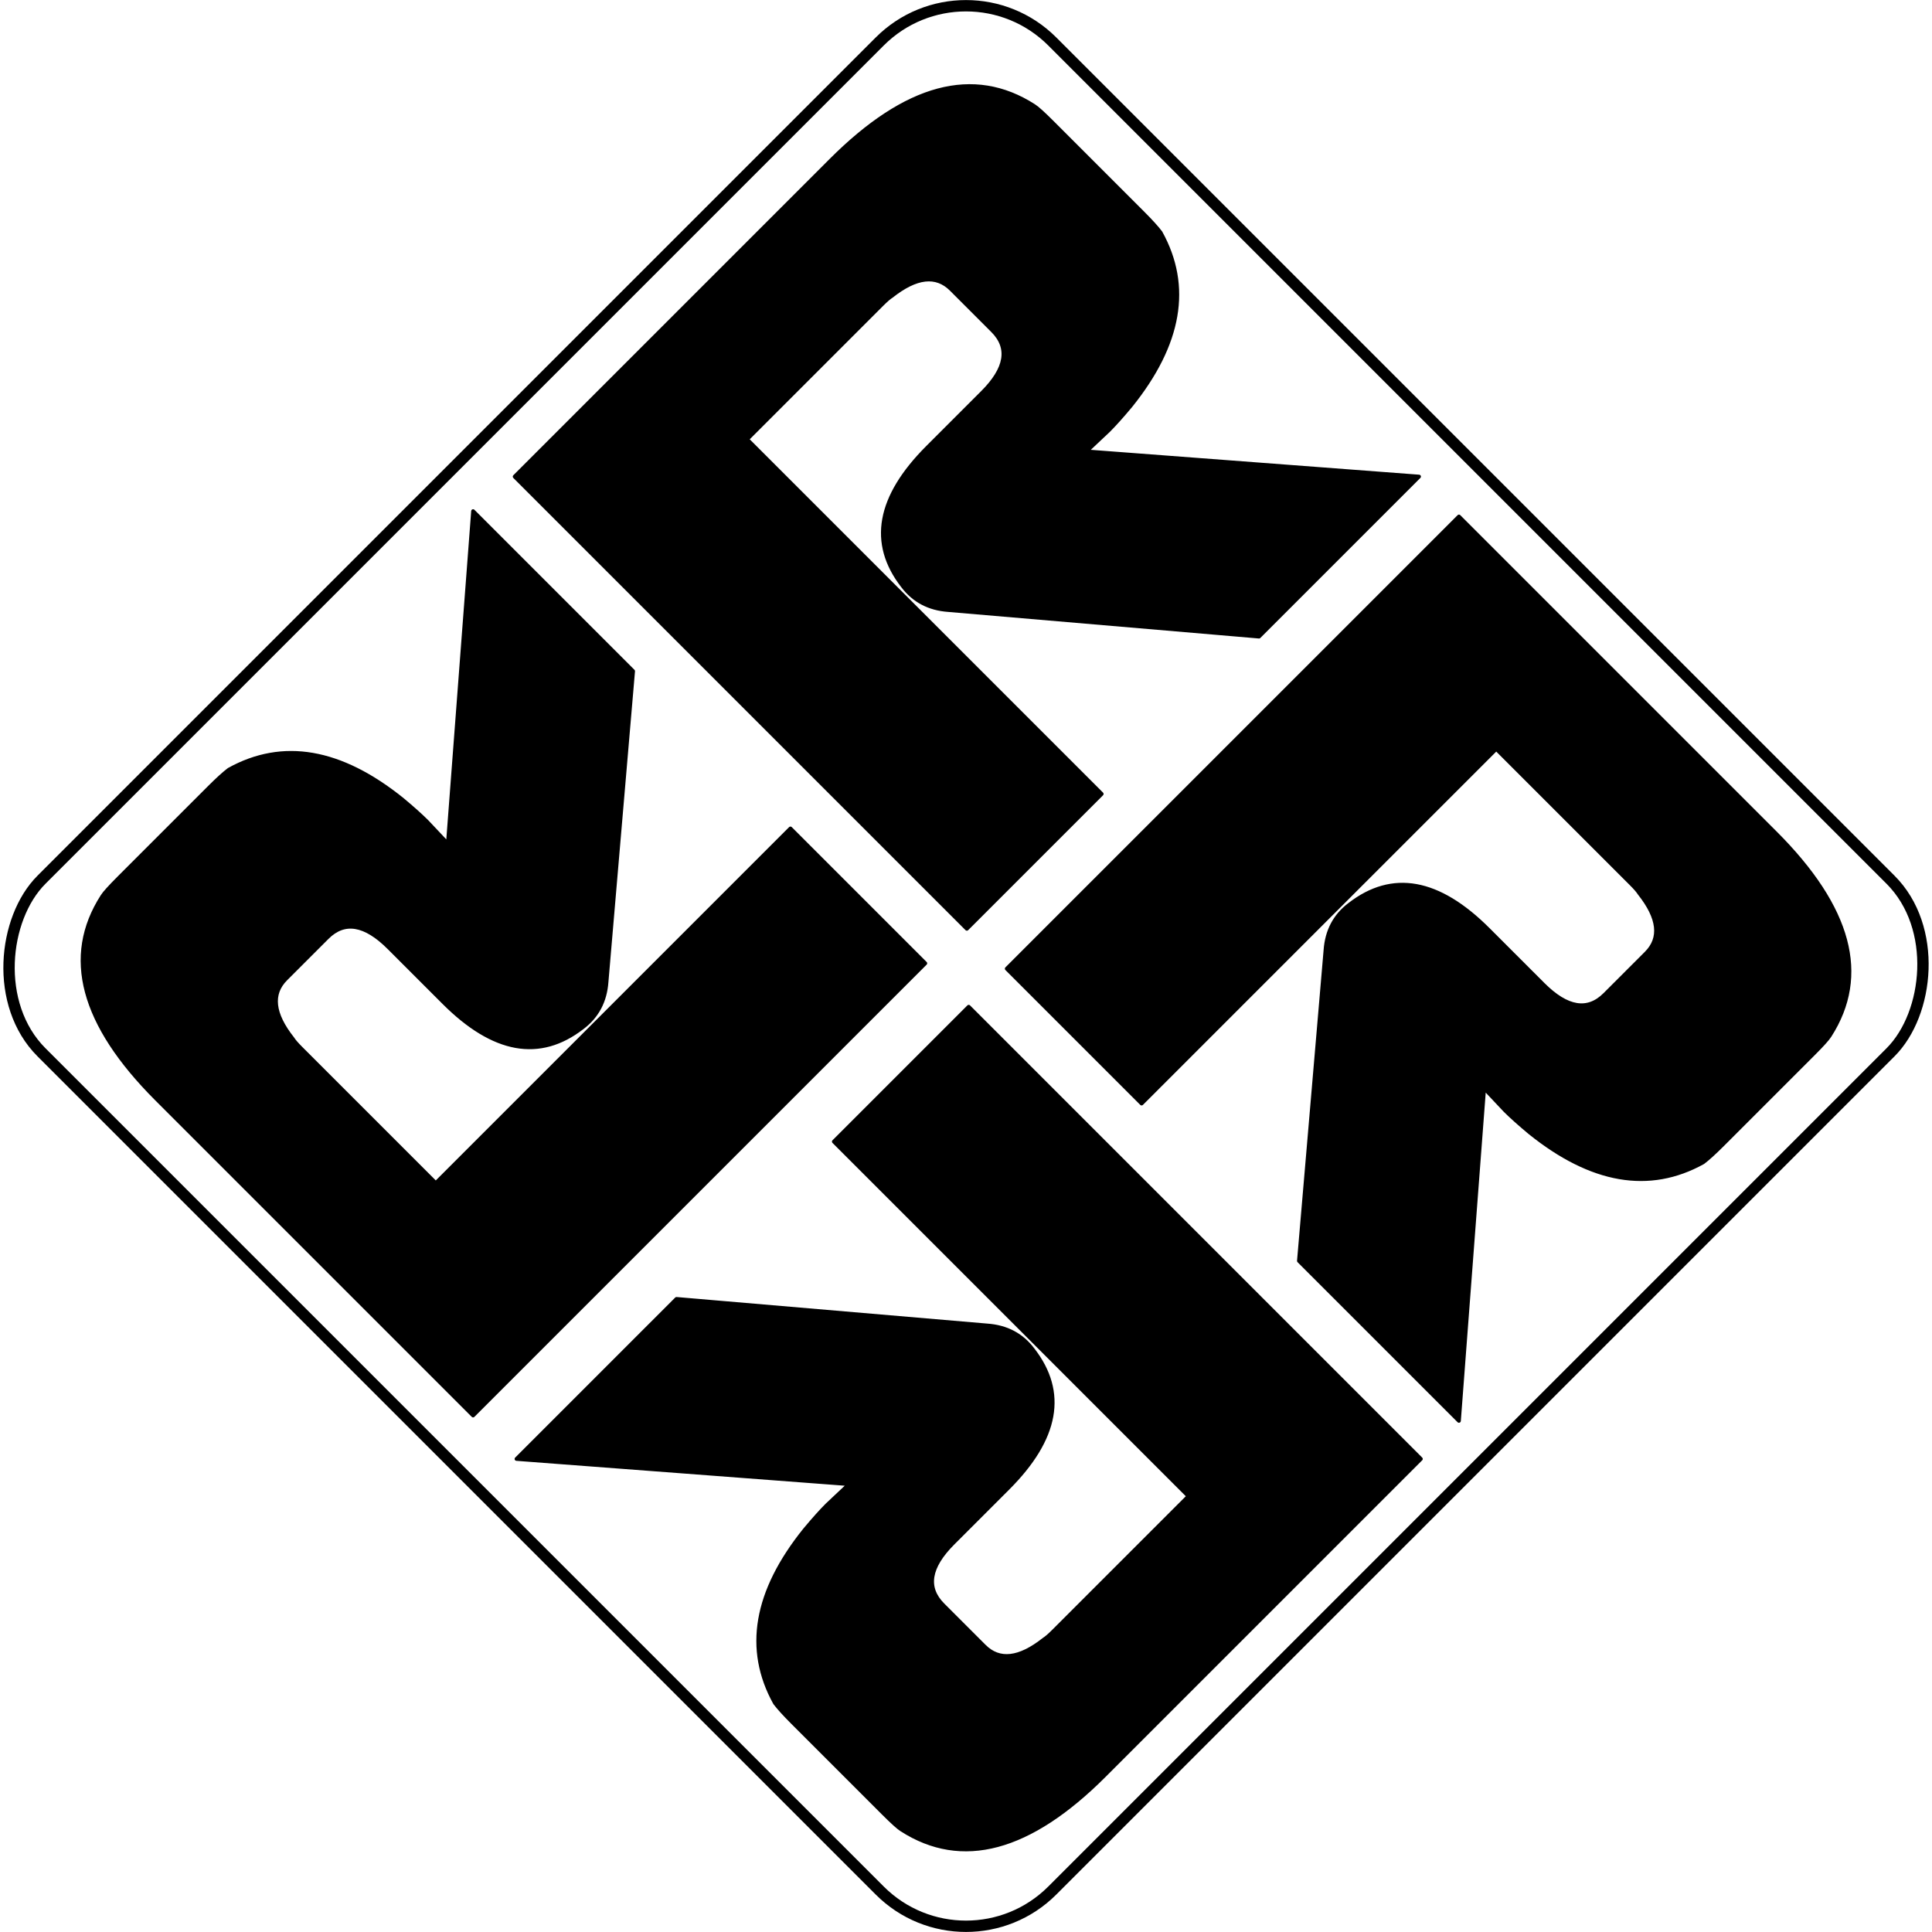 <?xml version="1.0" encoding="UTF-8" standalone="no"?>
<!-- Created with Inkscape (http://www.inkscape.org/) -->

<svg
   width="135.153mm"
   height="135.153mm"
   viewBox="0 0 135.153 135.153"
   version="1.1"
   id="svg1"
   inkscape:version="1.4.2 (ebf0e940d0, 2025-05-08)"
   sodipodi:docname="renfield.svg"
   xmlns:inkscape="http://www.inkscape.org/namespaces/inkscape"
   xmlns:sodipodi="http://sodipodi.sourceforge.net/DTD/sodipodi-0.dtd"
   xmlns="http://www.w3.org/2000/svg"
   xmlns:svg="http://www.w3.org/2000/svg">
  <sodipodi:namedview
     id="namedview1"
     pagecolor="#505050"
     bordercolor="#ffffff"
     borderopacity="1"
     inkscape:showpageshadow="0"
     inkscape:pageopacity="0"
     inkscape:pagecheckerboard="1"
     inkscape:deskcolor="#505050"
     inkscape:document-units="mm"
     inkscape:zoom="1.24"
     inkscape:cx="255.24194"
     inkscape:cy="256.45161"
     inkscape:window-width="1600"
     inkscape:window-height="866"
     inkscape:window-x="0"
     inkscape:window-y="0"
     inkscape:window-maximized="1"
     inkscape:current-layer="layer1" />
  <defs
     id="defs1" />
  <g
     inkscape:label="Layer 1"
     inkscape:groupmode="layer"
     id="layer1"
     transform="translate(6.209,-132.945)">
    <g
       id="g1"
       transform="rotate(45,61.368,200.522)">
      <rect
         style="fill:none;fill-opacity:1;stroke:#000000;stroke-width:0.794;stroke-linecap:round;stroke-linejoin:round;stroke-dasharray:none;stroke-opacity:1"
         id="rect7"
         width="100"
         height="100"
         x="11.368"
         y="150.522"
         ry="8.535"
         rx="8.535" />
      <g
         id="g9"
         transform="translate(-16.014,77.634)">
        <path
           d="M 30.847,121.005 V 89.699 q 0,-11.117 7.349,-12.718 0.383,-0.089 1.726,-0.089 h 8.947 q 1.214,0 1.853,0.089 6.199,1.779 7.094,10.05 0.128,1.423 0.128,2.312 l -0.064,2.135 L 75.582,76.269 V 92.1 L 58.902,106.152 q -1.534,1.334 -3.451,1.067 -5.624,-0.711 -5.624,-8.093 v -5.425 q 0,-3.557 -2.556,-3.557 h -4.09 q -2.237,0 -2.62,3.291 -0.064,0.267 -0.064,0.889 v 13.341 h 35.085 v 13.341 z"
           id="text7"
           style="font-size:58.272px;line-height:1.3;font-family:'Continuum Bold';-inkscape-font-specification:'Continuum Bold, Normal';text-align:center;letter-spacing:0px;word-spacing:0px;text-anchor:middle;stroke:#000000;stroke-width:0.265;stroke-linecap:round;stroke-linejoin:round"
           aria-label="R" />
        <path
           d="m 79.53,76.269 h 31.306 q 11.117,0 12.718,7.349 0.089,0.383 0.089,1.726 v 8.947 q 0,1.214 -0.089,1.853 -1.779,6.199 -10.05,7.094 -1.423,0.128 -2.312,0.128 l -2.135,-0.064 15.208,17.703 H 108.435 L 94.383,104.325 q -1.334,-1.534 -1.067,-3.451 0.711,-5.624 8.093,-5.624 h 5.425 q 3.558,0 3.558,-2.556 v -4.09 q 0,-2.237 -3.291,-2.62 -0.267,-0.064 -0.889,-0.064 H 92.871 V 121.005 H 79.53 Z"
           id="path7"
           style="font-size:58.272px;line-height:1.3;font-family:'Continuum Bold';-inkscape-font-specification:'Continuum Bold, Normal';text-align:center;letter-spacing:0px;word-spacing:0px;text-anchor:middle;stroke:#000000;stroke-width:0.265;stroke-linecap:round;stroke-linejoin:round"
           aria-label="R" />
        <path
           d="m 124.265,124.771 v 31.306 q 0,11.117 -7.349,12.718 -0.383,0.089 -1.726,0.089 h -8.947 q -1.214,0 -1.853,-0.089 -6.199,-1.779 -7.094,-10.05 -0.128,-1.423 -0.128,-2.312 l 0.064,-2.135 L 79.53,169.506 v -15.831 l 16.68,-14.052 q 1.534,-1.334 3.451,-1.067 5.624,0.711 5.624,8.093 v 5.425 q 0,3.557 2.556,3.557 h 4.09 q 2.237,0 2.62,-3.291 0.064,-0.267 0.064,-0.889 V 138.111 H 79.53 v -13.341 z"
           id="path8"
           style="font-size:58.272px;line-height:1.3;font-family:'Continuum Bold';-inkscape-font-specification:'Continuum Bold, Normal';text-align:center;letter-spacing:0px;word-spacing:0px;text-anchor:middle;stroke:#000000;stroke-width:0.265;stroke-linecap:round;stroke-linejoin:round"
           aria-label="R" />
        <path
           d="M 75.234,169.506 H 43.928 q -11.117,0 -12.718,-7.349 -0.089,-0.383 -0.089,-1.726 v -8.947 q 0,-1.214 0.089,-1.853 1.779,-6.199 10.05,-7.094 1.423,-0.128 2.312,-0.128 l 2.135,0.064 -15.208,-17.703 h 15.831 l 14.052,16.68 q 1.334,1.534 1.067,3.451 -0.711,5.624 -8.093,5.624 h -5.425 q -3.558,0 -3.558,2.556 v 4.09 q 0,2.237 3.291,2.62 0.267,0.064 0.889,0.064 h 13.341 v -35.086 h 13.341 z"
           id="path9"
           style="font-size:58.272px;line-height:1.3;font-family:'Continuum Bold';-inkscape-font-specification:'Continuum Bold, Normal';text-align:center;letter-spacing:0px;word-spacing:0px;text-anchor:middle;stroke:#000000;stroke-width:0.265;stroke-linecap:round;stroke-linejoin:round"
           aria-label="R" />
      </g>
    </g>
  </g>
</svg>

